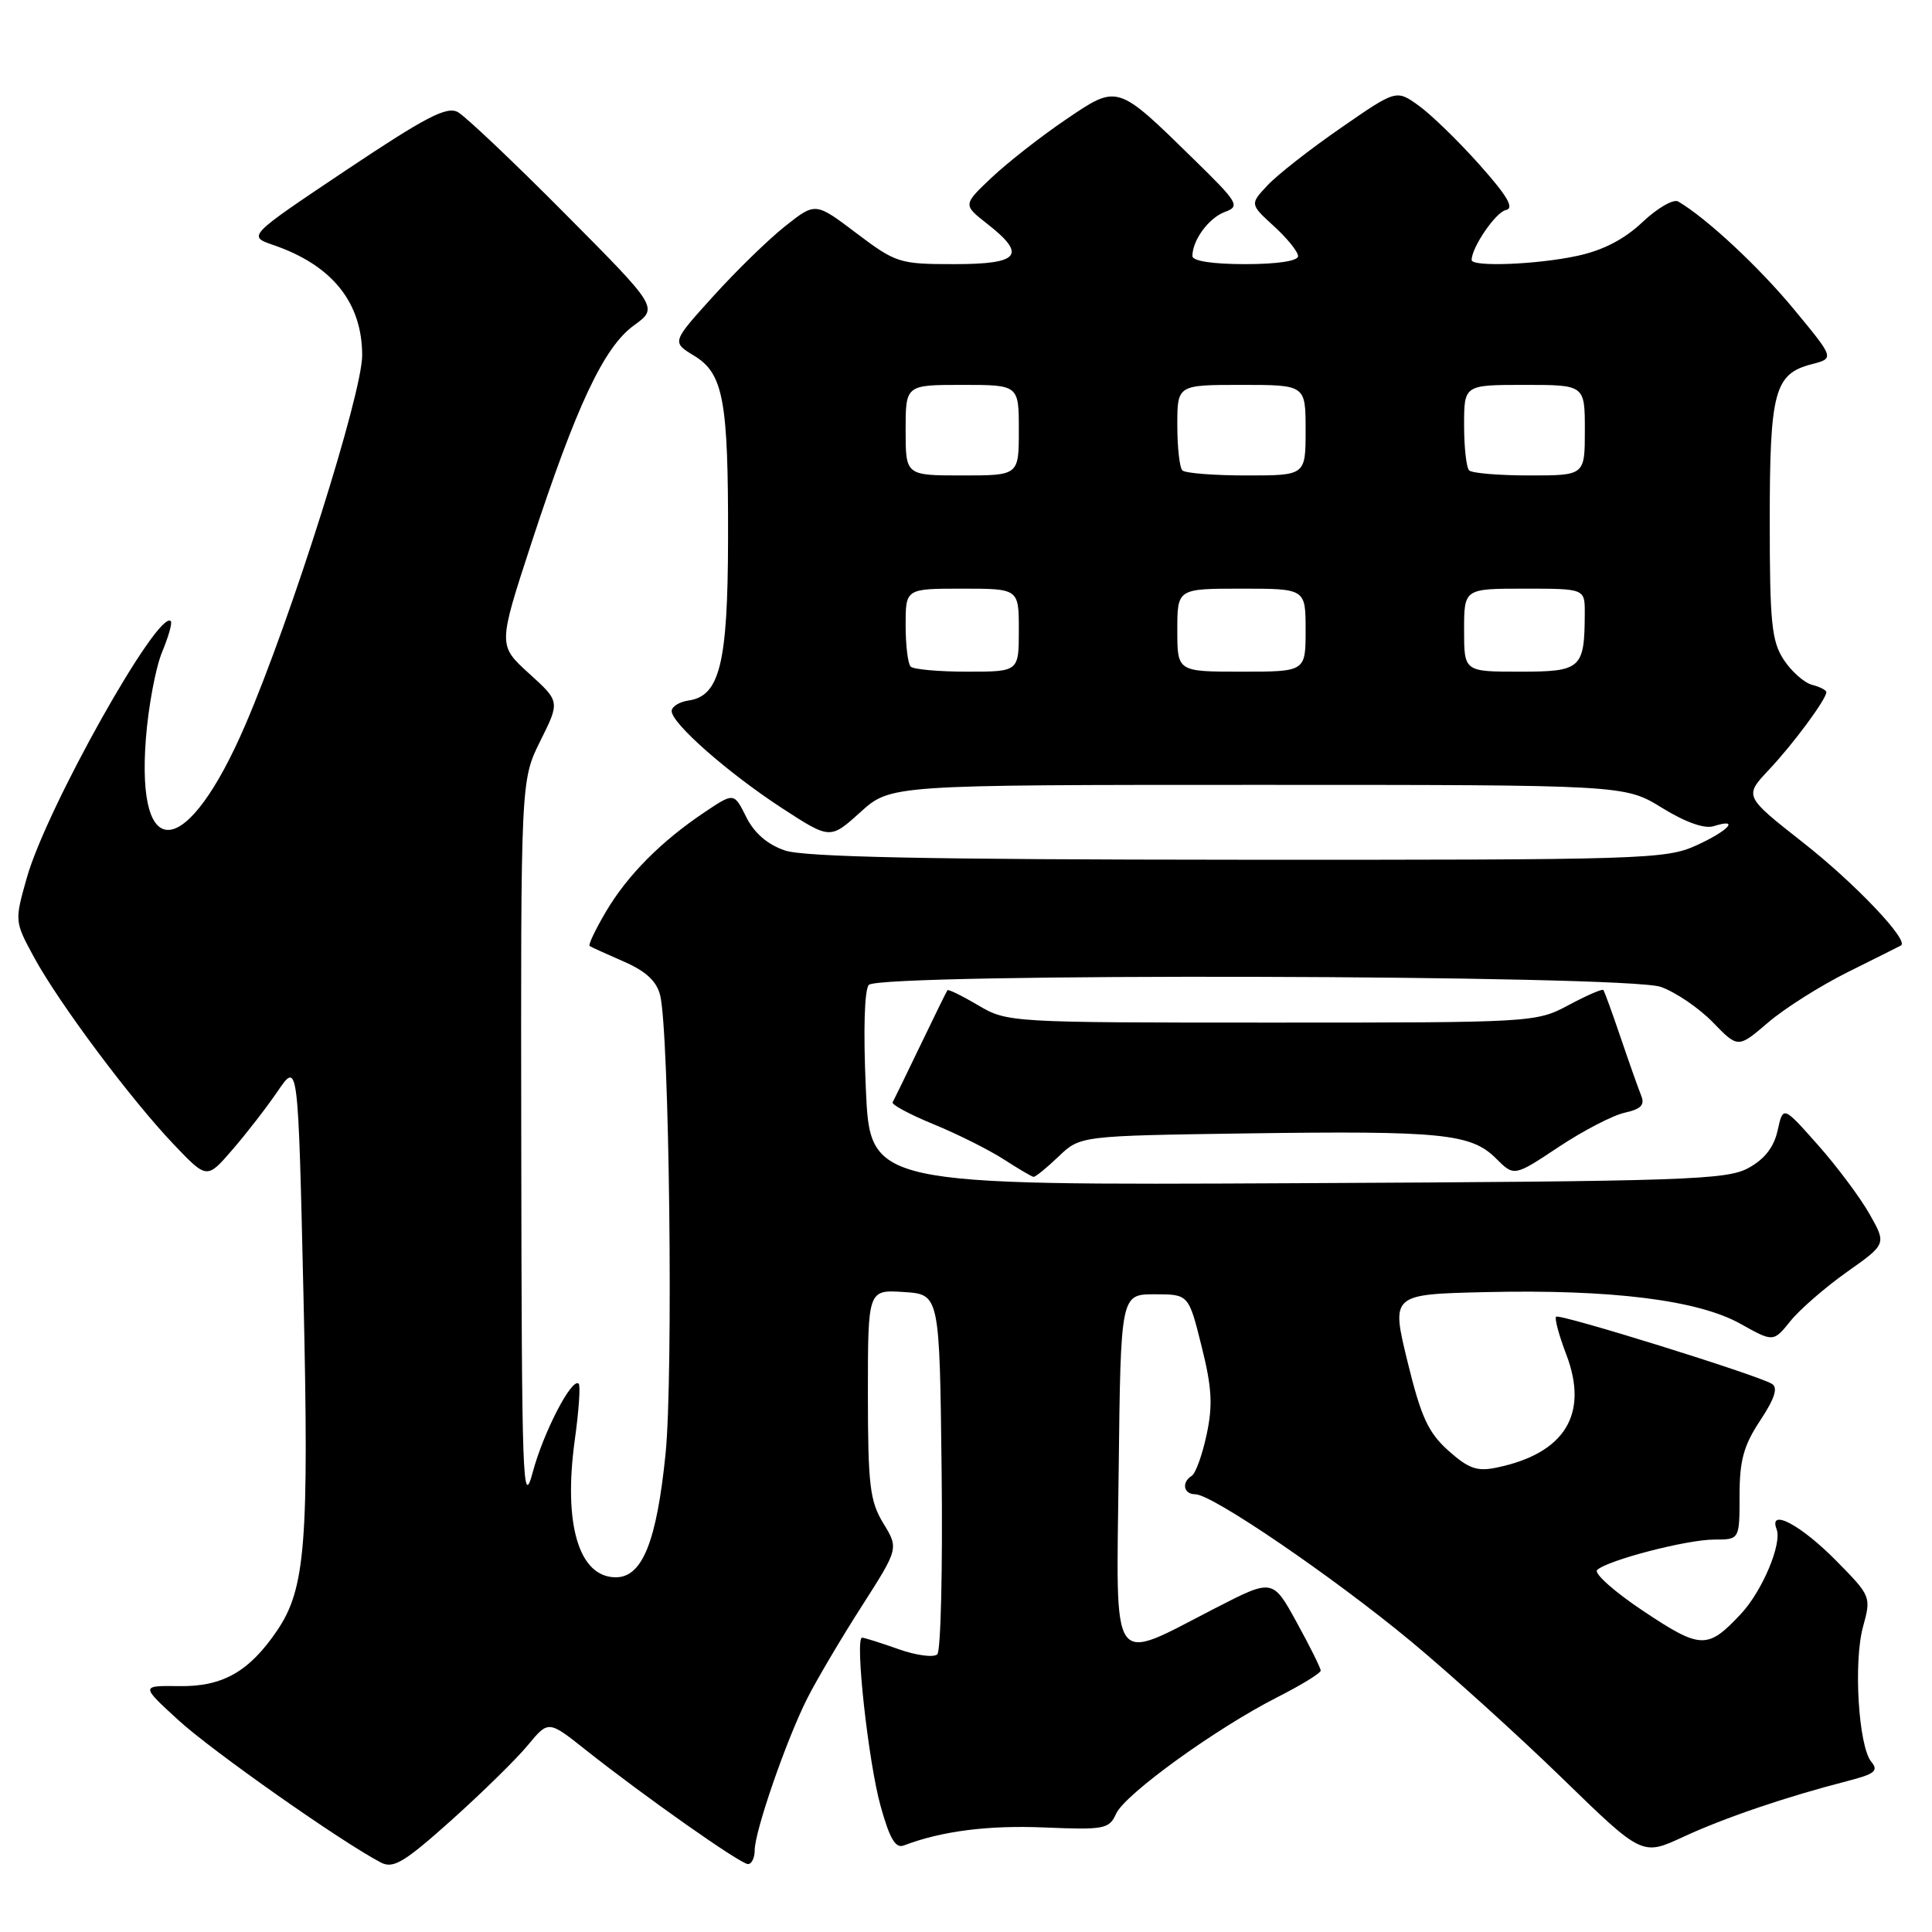 <?xml version="1.0" encoding="UTF-8" standalone="no"?>
<!DOCTYPE svg PUBLIC "-//W3C//DTD SVG 1.1//EN" "http://www.w3.org/Graphics/SVG/1.1/DTD/svg11.dtd" >
<svg xmlns="http://www.w3.org/2000/svg" xmlns:xlink="http://www.w3.org/1999/xlink" version="1.1" viewBox="0 0 256 256">
 <g >
 <path fill="currentColor"
d=" M 69.94 231.25 C 72.67 227.95 72.67 227.95 77.58 231.85 C 85.31 237.98 98.12 247.00 99.11 247.00 C 99.60 247.00 100.00 246.18 100.00 245.18 C 100.00 242.65 104.24 230.41 107.00 224.98 C 108.25 222.52 111.48 217.05 114.18 212.84 C 119.08 205.18 119.08 205.18 117.04 201.84 C 115.26 198.91 115.01 196.82 115.00 184.70 C 115.00 170.89 115.00 170.89 119.75 171.20 C 124.50 171.50 124.50 171.50 124.77 194.93 C 124.92 207.82 124.66 218.74 124.20 219.20 C 123.74 219.66 121.42 219.36 119.05 218.52 C 116.69 217.68 114.52 217.00 114.23 217.00 C 113.25 217.00 115.06 233.50 116.68 239.30 C 117.89 243.65 118.66 244.96 119.77 244.53 C 124.74 242.63 130.94 241.83 138.40 242.15 C 146.35 242.48 146.97 242.36 147.90 240.31 C 149.09 237.72 161.11 229.03 169.25 224.89 C 172.41 223.29 175.00 221.70 175.00 221.36 C 175.00 221.03 173.57 218.15 171.82 214.97 C 168.64 209.18 168.64 209.18 161.07 213.07 C 146.91 220.34 147.92 221.78 148.23 194.86 C 148.50 171.50 148.50 171.50 153.00 171.50 C 157.50 171.50 157.50 171.50 159.21 178.37 C 160.59 183.86 160.72 186.20 159.88 190.11 C 159.31 192.79 158.42 195.24 157.92 195.55 C 156.52 196.42 156.82 198.00 158.39 198.00 C 160.62 198.00 176.68 208.96 187.00 217.52 C 192.22 221.86 201.24 230.02 207.04 235.66 C 217.59 245.92 217.59 245.92 223.03 243.40 C 228.48 240.87 236.72 238.07 244.82 235.99 C 248.41 235.07 248.95 234.64 247.96 233.45 C 246.26 231.40 245.57 220.20 246.87 215.52 C 247.95 211.58 247.91 211.48 243.35 206.85 C 238.64 202.06 234.31 199.76 235.41 202.63 C 236.15 204.55 233.51 210.82 230.70 213.83 C 226.27 218.57 225.38 218.55 217.79 213.50 C 213.93 210.93 211.16 208.47 211.63 208.03 C 213.04 206.72 223.53 204.00 227.15 204.00 C 230.50 204.00 230.50 204.00 230.50 198.18 C 230.50 193.51 231.04 191.54 233.23 188.23 C 235.16 185.31 235.62 183.88 234.79 183.37 C 232.90 182.20 206.64 174.03 206.19 174.47 C 205.97 174.70 206.57 176.94 207.53 179.45 C 210.56 187.37 207.37 192.58 198.33 194.46 C 195.73 195.01 194.60 194.61 191.92 192.22 C 189.24 189.82 188.30 187.77 186.50 180.41 C 184.33 171.50 184.33 171.50 196.92 171.21 C 213.50 170.83 224.98 172.26 230.60 175.40 C 234.98 177.85 234.98 177.85 237.24 175.05 C 238.48 173.51 241.85 170.58 244.73 168.54 C 249.97 164.84 249.97 164.84 247.73 160.88 C 246.50 158.70 243.42 154.57 240.88 151.71 C 236.27 146.51 236.27 146.51 235.55 149.77 C 235.06 152.00 233.83 153.59 231.67 154.77 C 228.79 156.34 223.38 156.53 171.90 156.78 C 115.29 157.06 115.29 157.06 114.73 144.28 C 114.38 136.56 114.54 131.10 115.13 130.50 C 116.67 128.91 215.55 129.16 220.07 130.77 C 222.04 131.47 225.14 133.58 226.97 135.47 C 230.30 138.90 230.30 138.90 234.28 135.49 C 236.47 133.61 241.24 130.60 244.88 128.79 C 248.52 126.98 251.68 125.40 251.89 125.28 C 253.01 124.63 245.75 117.00 238.90 111.63 C 231.10 105.50 231.10 105.50 234.39 102.00 C 237.63 98.56 242.00 92.65 242.00 91.71 C 242.00 91.45 241.15 91.01 240.10 90.74 C 239.06 90.46 237.37 88.97 236.35 87.41 C 234.75 84.97 234.50 82.48 234.50 69.04 C 234.50 51.86 235.12 49.54 240.06 48.26 C 243.08 47.48 243.08 47.48 237.71 40.99 C 233.08 35.38 226.12 28.90 222.37 26.70 C 221.75 26.33 219.62 27.56 217.64 29.43 C 215.22 31.72 212.39 33.18 208.97 33.91 C 203.64 35.06 195.00 35.39 195.00 34.45 C 195.00 32.78 198.20 28.10 199.54 27.83 C 200.69 27.59 199.74 25.97 196.00 21.78 C 193.19 18.63 189.57 15.12 187.95 13.97 C 185.01 11.87 185.01 11.87 177.67 16.95 C 173.63 19.74 169.26 23.16 167.97 24.54 C 165.61 27.05 165.61 27.05 168.80 29.97 C 170.56 31.57 172.00 33.36 172.00 33.94 C 172.00 34.58 169.25 35.00 165.00 35.00 C 160.71 35.00 158.00 34.59 158.00 33.93 C 158.00 31.82 160.17 28.87 162.31 28.08 C 164.35 27.33 164.08 26.87 158.24 21.16 C 147.93 11.07 148.16 11.14 141.17 15.88 C 137.90 18.10 133.51 21.54 131.41 23.52 C 127.59 27.13 127.59 27.13 130.79 29.64 C 136.10 33.79 135.12 35.00 126.46 35.00 C 119.18 35.00 118.73 34.86 113.48 30.90 C 108.05 26.79 108.05 26.79 104.05 29.96 C 101.85 31.70 97.57 35.87 94.53 39.23 C 89.01 45.33 89.01 45.33 91.95 47.12 C 95.86 49.49 96.51 53.00 96.47 71.50 C 96.44 87.90 95.37 92.23 91.24 92.82 C 90.01 93.00 89.00 93.63 89.00 94.22 C 89.00 95.86 96.46 102.41 103.63 107.09 C 110.00 111.23 110.00 111.23 114.00 107.62 C 118.01 104.00 118.01 104.00 166.64 104.00 C 215.28 104.00 215.28 104.00 220.22 107.04 C 223.35 108.97 225.87 109.86 227.08 109.47 C 230.62 108.35 229.04 110.08 224.75 112.03 C 220.71 113.86 217.71 113.95 164.00 113.92 C 122.93 113.90 106.54 113.56 104.00 112.69 C 101.70 111.91 99.94 110.39 98.88 108.26 C 97.26 105.01 97.26 105.01 93.38 107.61 C 87.63 111.45 83.14 115.97 80.29 120.80 C 78.90 123.16 77.92 125.21 78.13 125.35 C 78.33 125.49 80.37 126.42 82.65 127.41 C 85.57 128.68 87.00 130.00 87.47 131.86 C 88.69 136.77 89.23 182.33 88.19 192.64 C 87.01 204.29 85.11 209.00 81.60 209.00 C 76.70 209.00 74.61 201.98 76.17 190.74 C 76.70 186.92 76.93 183.60 76.68 183.35 C 75.80 182.47 72.02 189.74 70.59 195.08 C 69.26 200.04 69.13 196.35 69.07 151.95 C 69.00 103.39 69.00 103.39 71.60 98.17 C 74.20 92.95 74.20 92.95 70.09 89.23 C 65.99 85.50 65.99 85.50 70.40 72.00 C 76.38 53.74 80.00 46.03 83.98 43.13 C 87.24 40.77 87.24 40.77 74.87 28.32 C 68.07 21.47 61.68 15.42 60.68 14.86 C 59.20 14.04 56.44 15.48 45.83 22.57 C 32.80 31.29 32.80 31.29 36.23 32.47 C 44.01 35.14 47.98 40.08 47.99 47.07 C 48.00 52.15 38.61 81.85 32.53 96.00 C 24.88 113.80 18.03 114.77 19.33 97.87 C 19.66 93.60 20.63 88.44 21.48 86.40 C 22.33 84.36 22.85 82.52 22.63 82.30 C 20.99 80.66 6.16 107.08 3.56 116.29 C 1.92 122.07 1.93 122.09 4.53 126.88 C 7.84 132.96 17.34 145.68 23.04 151.66 C 27.42 156.25 27.42 156.25 30.77 152.37 C 32.62 150.24 35.34 146.73 36.81 144.57 C 39.50 140.64 39.50 140.64 40.21 171.57 C 40.96 204.53 40.49 210.52 36.69 216.10 C 33.00 221.52 29.48 223.51 23.75 223.42 C 18.64 223.35 18.64 223.35 23.63 227.92 C 28.05 231.98 45.21 244.05 50.46 246.79 C 52.11 247.65 53.54 246.80 59.81 241.19 C 63.88 237.54 68.44 233.07 69.94 231.25 Z  M 140.26 153.25 C 143.13 150.50 143.13 150.50 165.31 150.18 C 191.07 149.82 194.93 150.21 198.23 153.50 C 200.63 155.90 200.63 155.90 206.53 151.98 C 209.77 149.83 213.71 147.78 215.28 147.44 C 217.44 146.96 217.98 146.41 217.46 145.16 C 217.09 144.24 215.87 140.80 214.75 137.50 C 213.63 134.20 212.60 131.36 212.45 131.18 C 212.31 131.00 210.24 131.90 207.85 133.18 C 203.54 135.48 203.19 135.50 168.50 135.50 C 133.81 135.50 133.47 135.48 129.62 133.21 C 127.49 131.95 125.65 131.05 125.54 131.21 C 125.42 131.37 123.81 134.65 121.96 138.50 C 120.11 142.35 118.45 145.75 118.28 146.06 C 118.10 146.36 120.56 147.68 123.73 148.98 C 126.90 150.28 131.07 152.37 133.00 153.62 C 134.93 154.86 136.70 155.91 136.95 155.94 C 137.19 155.97 138.68 154.76 140.26 153.25 Z  M 120.67 88.33 C 120.30 87.97 120.00 85.49 120.00 82.83 C 120.00 78.00 120.00 78.00 127.50 78.00 C 135.00 78.00 135.00 78.00 135.00 83.50 C 135.00 89.00 135.00 89.00 128.17 89.00 C 124.41 89.00 121.03 88.70 120.67 88.33 Z  M 156.00 83.50 C 156.00 78.00 156.00 78.00 164.50 78.00 C 173.00 78.00 173.00 78.00 173.00 83.50 C 173.00 89.00 173.00 89.00 164.50 89.00 C 156.00 89.00 156.00 89.00 156.00 83.50 Z  M 194.00 83.50 C 194.00 78.00 194.00 78.00 202.00 78.00 C 210.00 78.00 210.00 78.00 209.99 81.25 C 209.96 88.62 209.54 89.00 201.38 89.00 C 194.00 89.00 194.00 89.00 194.00 83.50 Z  M 120.00 57.00 C 120.00 51.00 120.00 51.00 127.50 51.00 C 135.00 51.00 135.00 51.00 135.00 57.00 C 135.00 63.00 135.00 63.00 127.50 63.00 C 120.00 63.00 120.00 63.00 120.00 57.00 Z  M 156.67 62.33 C 156.30 61.97 156.00 59.27 156.00 56.33 C 156.00 51.00 156.00 51.00 164.50 51.00 C 173.00 51.00 173.00 51.00 173.00 57.00 C 173.00 63.00 173.00 63.00 165.17 63.00 C 160.86 63.00 157.03 62.70 156.67 62.33 Z  M 194.67 62.33 C 194.30 61.97 194.00 59.27 194.00 56.33 C 194.00 51.00 194.00 51.00 202.00 51.00 C 210.00 51.00 210.00 51.00 210.00 57.00 C 210.00 63.00 210.00 63.00 202.67 63.00 C 198.63 63.00 195.03 62.70 194.67 62.33 Z "/>
</g>
</svg>